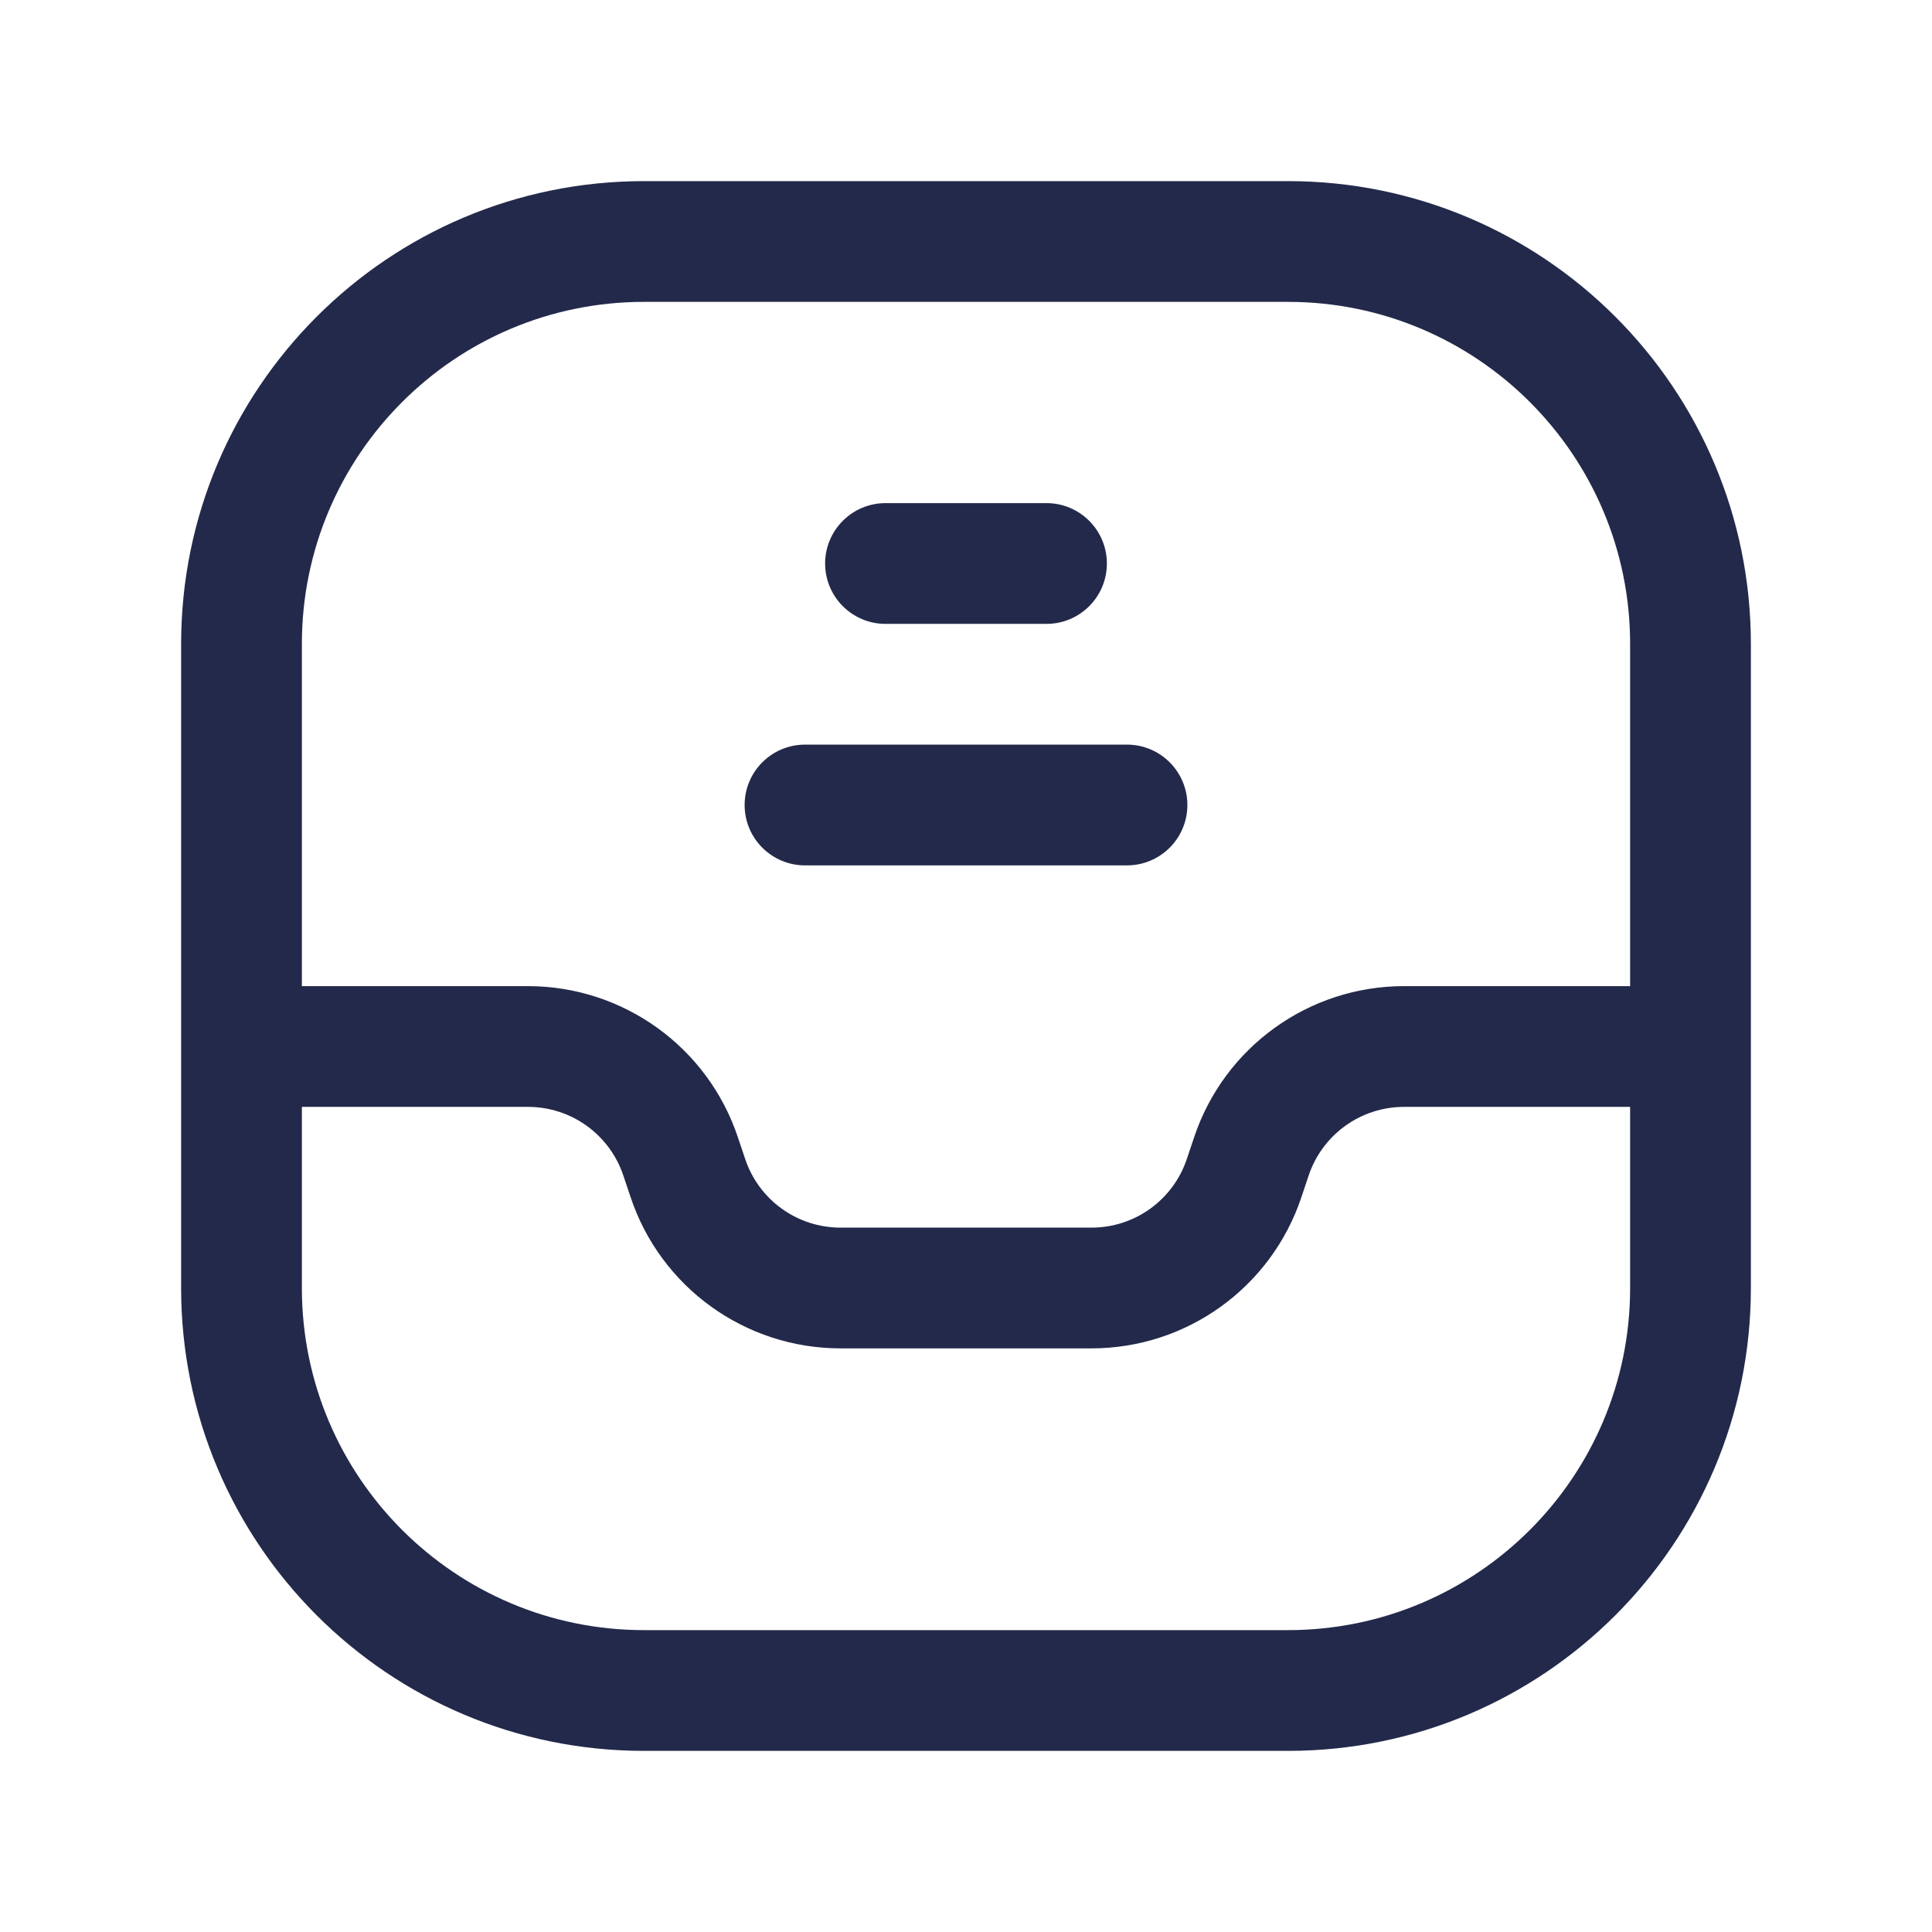 <svg width="24" height="24" viewBox="0 0 24 24" fill="none" xmlns="http://www.w3.org/2000/svg">
<path fill-rule="evenodd" clip-rule="evenodd" d="M2.25 8C2.25 4.824 4.824 2.25 8 2.25H16C19.176 2.25 21.75 4.824 21.75 8V16C21.75 19.176 19.176 21.75 16 21.75H8C4.824 21.75 2.25 19.176 2.25 16V8ZM8 3.75C5.653 3.75 3.75 5.653 3.75 8V16C3.75 18.347 5.653 20.25 8 20.25H16C18.347 20.25 20.25 18.347 20.25 16V8C20.25 5.653 18.347 3.75 16 3.75H8Z" fill="#23294A"/>
<path fill-rule="evenodd" clip-rule="evenodd" d="M2.75 13C2.75 12.586 3.086 12.25 3.5 12.25H6.558C7.742 12.25 8.793 13.007 9.167 14.13L9.256 14.395C9.426 14.906 9.903 15.25 10.441 15.25H13.559C14.097 15.25 14.574 14.906 14.744 14.395L15.456 14.633L14.744 14.395L14.833 14.13C15.207 13.007 16.258 12.25 17.442 12.25H20.5C20.914 12.25 21.25 12.586 21.25 13C21.25 13.414 20.914 13.75 20.5 13.75H17.442C16.904 13.75 16.426 14.094 16.256 14.605L15.544 14.367L16.256 14.605L16.167 14.87C15.793 15.993 14.742 16.75 13.559 16.75H10.441C9.258 16.75 8.207 15.993 7.833 14.87L7.744 14.605C7.574 14.094 7.097 13.75 6.558 13.75H3.5C3.086 13.75 2.75 13.414 2.75 13Z" fill="#23294A"/>
<path fill-rule="evenodd" clip-rule="evenodd" d="M9.25 10C9.25 9.586 9.586 9.25 10 9.25H14C14.414 9.25 14.75 9.586 14.75 10C14.75 10.414 14.414 10.75 14 10.75H10C9.586 10.75 9.25 10.414 9.25 10Z" fill="#23294A"/>
<path fill-rule="evenodd" clip-rule="evenodd" d="M10.25 7C10.25 6.586 10.586 6.25 11 6.25H13C13.414 6.25 13.75 6.586 13.75 7C13.75 7.414 13.414 7.75 13 7.75H11C10.586 7.75 10.25 7.414 10.25 7Z" fill="#23294A"/>
</svg>
